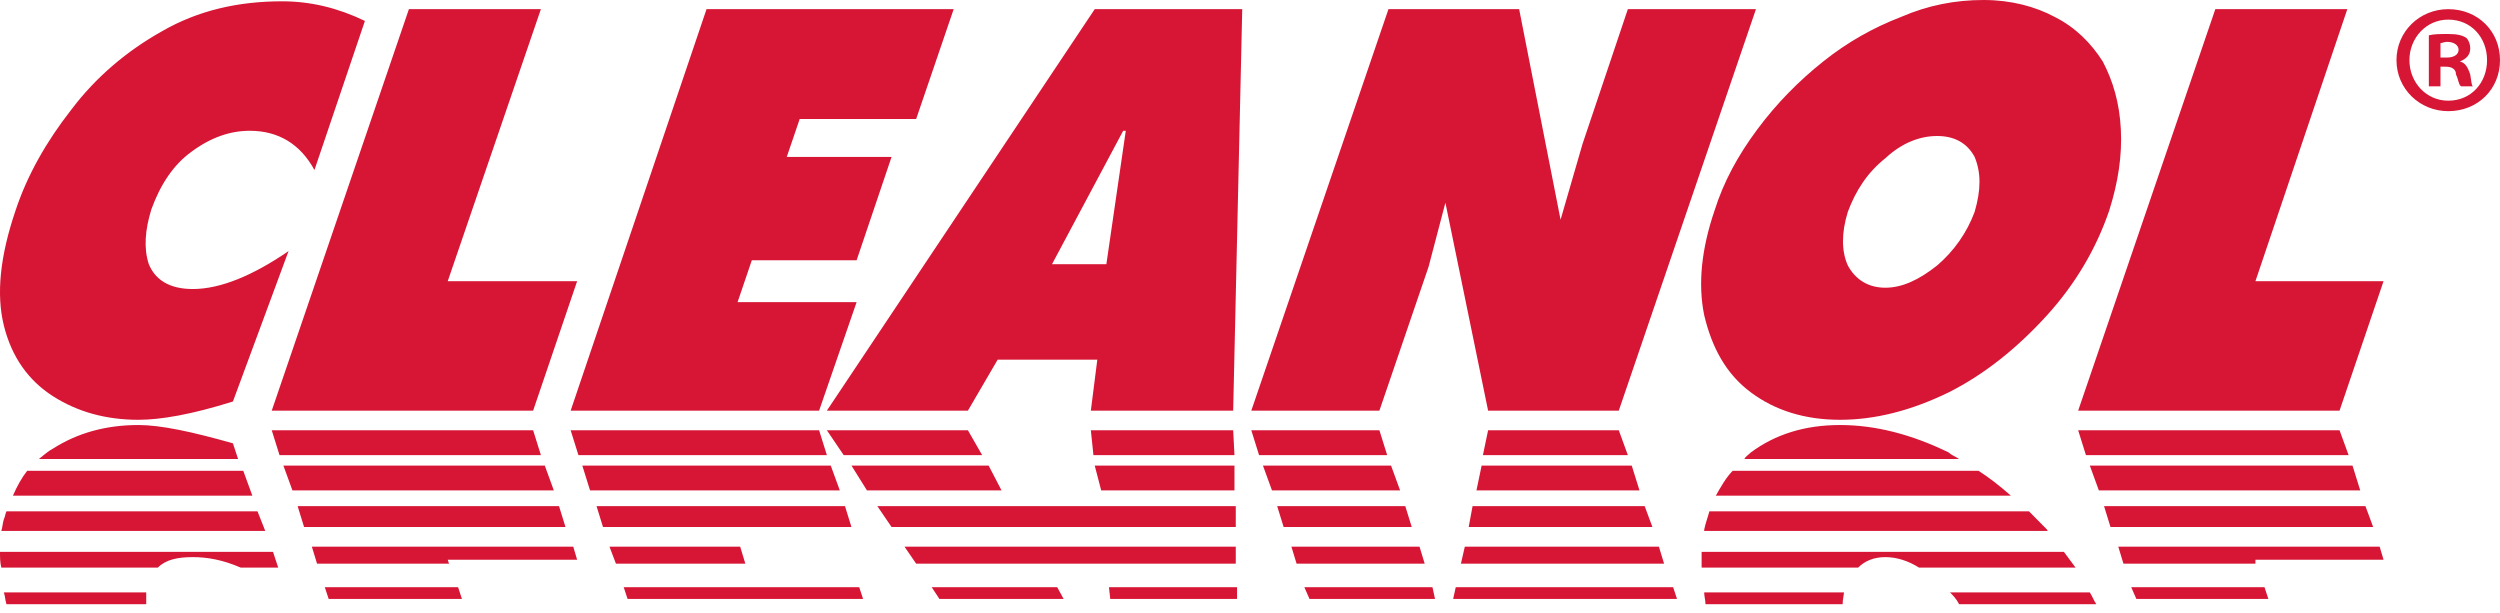 <svg width="208" height="51" viewBox="0 0 208 51" fill="none" xmlns="http://www.w3.org/2000/svg">
<path d="M20.779 10.881C19.164 10.881 17.549 11.425 15.934 12.622C14.427 13.71 13.35 15.342 12.596 17.409C12.058 19.15 11.95 20.674 12.381 21.979C12.919 23.285 14.104 24.047 16.041 24.047C18.302 24.047 20.994 22.958 24.008 20.891L19.379 33.404C15.934 34.492 13.35 34.927 11.52 34.927C8.828 34.927 6.46 34.275 4.414 32.969C2.369 31.663 0.969 29.704 0.323 27.093C-0.323 24.482 0 21.326 1.292 17.518C2.261 14.58 3.876 11.751 5.921 9.14C7.967 6.42 10.551 4.244 13.458 2.611C16.472 0.87 19.809 0.109 23.47 0.109C25.838 0.109 28.099 0.653 30.36 1.741L26.162 14.145C24.977 11.969 23.147 10.881 20.779 10.881ZM0.538 50.269H12.166C12.166 49.834 12.166 49.508 12.166 49.29H0.323C0.431 49.616 0.431 49.943 0.538 50.269ZM0 45.917C0 46.352 0 46.787 0.108 47.223H13.135C13.78 46.57 14.749 46.352 16.041 46.352C17.226 46.352 18.518 46.57 20.025 47.223H23.147L22.716 45.917H0ZM25.946 45.482L26.377 46.896H37.358L37.251 46.57H48.017L47.694 45.482H25.946ZM20.24 39.171H2.261C1.83 39.715 1.4 40.477 1.077 41.238H20.994L20.24 39.171ZM19.379 36.886C15.934 35.907 13.35 35.362 11.52 35.362C8.828 35.362 6.46 36.015 4.414 37.321C3.983 37.539 3.66 37.865 3.23 38.191H19.809L19.379 36.886ZM27.023 48.855L27.346 49.834H38.435L38.112 48.855H27.023ZM46.509 42.109H24.762L25.3 43.849H47.048L46.509 42.109ZM45.325 38.736H23.578L24.331 40.803H46.079L45.325 38.736ZM81.714 37.865L80.53 35.798H68.795L70.195 37.865H81.714ZM44.356 35.798H22.609L23.255 37.865H45.002L44.356 35.798ZM21.424 42.544H0.538C0.431 42.761 0.431 42.979 0.323 43.197C0.215 43.523 0.215 43.849 0.108 44.176H22.07L21.424 42.544ZM170.319 44.067C169.781 43.523 169.242 42.979 168.812 42.544H142.219C142.112 42.979 141.896 43.523 141.789 44.067V44.176H170.426C170.319 44.176 170.319 44.067 170.319 44.067ZM164.613 39.171H144.157C143.619 39.715 143.188 40.477 142.758 41.238H167.304C166.443 40.477 165.474 39.715 164.613 39.171ZM134.683 35.798H123.81L123.379 37.865H135.437L134.683 35.798ZM162.137 37.648C159.014 36.124 156 35.362 153.093 35.362C150.186 35.362 147.71 36.124 145.665 37.648C145.449 37.865 145.234 37.974 145.126 38.191H162.998C162.675 37.974 162.352 37.865 162.137 37.648ZM195.404 37.865L194.65 35.798H172.903L173.549 37.865H195.404ZM135.76 38.736H123.271L122.841 40.803H136.406L135.76 38.736ZM91.619 40.803H102.708V38.736H91.081L91.619 40.803ZM102.708 37.865L102.6 35.798H90.758L90.973 37.865H102.708ZM138.021 45.482H121.872L121.549 46.896H138.451L138.021 45.482ZM136.836 42.109H122.518L122.195 43.849H137.482L136.836 42.109ZM195.727 38.736H173.872L174.625 40.803H196.373L195.727 38.736ZM141.896 50.269H153.308C153.308 49.834 153.416 49.508 153.416 49.29H141.789C141.789 49.616 141.896 49.943 141.896 50.269ZM108.522 48.855L108.952 49.834H119.395L119.18 48.855H108.522ZM68.149 35.798H47.478L48.124 37.865H68.795L68.149 35.798ZM116.919 42.109H106.261L106.799 43.849H117.458L116.919 42.109ZM118.104 45.482H107.445L107.876 46.896H118.534L118.104 45.482ZM121.118 48.855L120.903 49.834H139.528L139.205 48.855H121.118ZM187.652 46.57H198.311L197.988 45.482H176.24L176.671 46.896H187.652V46.57ZM171.718 45.917H141.574C141.574 46.352 141.574 46.787 141.574 47.223H154.6C155.139 46.679 155.892 46.352 156.861 46.352C157.83 46.352 158.799 46.679 159.66 47.223H172.687C172.364 46.787 172.041 46.352 171.718 45.917ZM177.317 48.855L177.747 49.834H188.729L188.406 48.855H177.317ZM196.803 42.109H175.056L175.594 43.849H197.449L196.803 42.109ZM162.244 49.29C162.46 49.508 162.783 49.834 162.998 50.269H174.41C174.195 49.943 174.087 49.616 173.872 49.29H162.244ZM115.735 38.736H105.077L105.83 40.803H116.489L115.735 38.736ZM82.253 38.736H70.841L72.132 40.803H83.329L82.253 38.736ZM61.582 45.482H50.708L51.246 46.896H62.012L61.582 45.482ZM51.892 48.855L52.215 49.834H71.809L71.487 48.855H51.892ZM70.302 42.109H49.632L50.17 43.849H70.841L70.302 42.109ZM69.118 38.736H48.447L49.093 40.803H69.872L69.118 38.736ZM102.816 45.482H75.255L76.224 46.896H102.816V45.482ZM77.516 48.855L78.162 49.834H88.497L87.959 48.855H77.516ZM92.265 48.855L92.373 49.834H102.923V48.855H92.265ZM102.816 42.109H72.994L74.178 43.849H102.816V42.109ZM114.766 35.798H104.108L104.754 37.865H115.412L114.766 35.798ZM203.694 0.762C206.17 0.762 208 2.611 208 5.005C208 7.399 206.17 9.249 203.694 9.249C201.325 9.249 199.387 7.399 199.387 5.005C199.387 2.611 201.325 0.762 203.694 0.762ZM203.694 1.632C201.863 1.632 200.464 3.155 200.464 5.005C200.464 6.855 201.863 8.378 203.694 8.378C205.631 8.378 206.923 6.855 206.923 5.005C206.923 3.155 205.631 1.632 203.694 1.632ZM203.048 7.181H202.079V2.938C202.509 2.829 203.048 2.829 203.694 2.829C204.447 2.829 204.878 2.938 205.201 3.155C205.416 3.373 205.524 3.699 205.524 4.026C205.524 4.57 205.201 4.896 204.663 5.114C205.093 5.223 205.308 5.549 205.524 6.202C205.631 6.855 205.631 7.073 205.739 7.181H204.77C204.555 7.073 204.555 6.637 204.34 6.202C204.34 5.767 204.017 5.549 203.478 5.549H203.048V7.181ZM203.048 4.788H203.586C204.124 4.788 204.555 4.57 204.555 4.135C204.555 3.808 204.232 3.482 203.586 3.482C203.371 3.482 203.155 3.591 203.048 3.591V4.788ZM172.903 34.166L184.315 0.762H195.296L187.652 23.394H198.311L194.65 34.166H172.903ZM165.043 0C167.304 0 169.35 0.544 170.965 1.415C172.687 2.285 173.979 3.591 174.948 5.114C175.81 6.746 176.348 8.596 176.455 10.772C176.563 12.948 176.24 15.124 175.487 17.518C174.41 20.674 172.687 23.611 170.319 26.223C167.843 28.943 165.151 31.119 162.137 32.642C159.014 34.166 156 34.927 153.093 34.927C150.186 34.927 147.71 34.166 145.665 32.642C143.619 31.119 142.435 28.943 141.789 26.223C141.251 23.611 141.574 20.674 142.65 17.518C143.404 15.124 144.588 12.948 146.203 10.772C147.818 8.596 149.648 6.746 151.694 5.114C153.739 3.482 155.892 2.285 158.153 1.415C160.414 0.435 162.675 0 165.043 0ZM161.168 11.316C159.768 11.316 158.261 11.86 156.861 13.166C155.354 14.363 154.385 15.886 153.739 17.627C153.201 19.368 153.201 20.891 153.739 22.088C154.385 23.285 155.462 23.938 156.861 23.938C158.261 23.938 159.66 23.285 161.168 22.088C162.567 20.891 163.644 19.368 164.29 17.627C164.828 15.777 164.828 14.363 164.29 13.057C163.644 11.86 162.567 11.316 161.168 11.316ZM120.257 16.865L118.857 22.197L114.766 34.166H104.108L115.52 0.762H126.393L129.839 18.28L131.669 11.969L135.437 0.762H146.095L134.683 34.166H123.81L120.257 16.865ZM68.795 34.166L91.081 0.762H103.354L102.6 34.166H90.758L91.296 29.922H83.006L80.53 34.166H68.795ZM92.05 21.979L93.665 10.881H93.449L87.528 21.979H92.05ZM47.478 34.166L58.783 0.762H79.346L76.224 9.902H66.534L65.458 13.057H74.178L71.271 21.653H62.551L61.367 25.135H71.271L68.149 34.166H47.478ZM22.609 34.166L34.021 0.762H45.002L37.251 23.394H48.017L44.356 34.166H22.609Z" fill="#D71635"/>
</svg>
